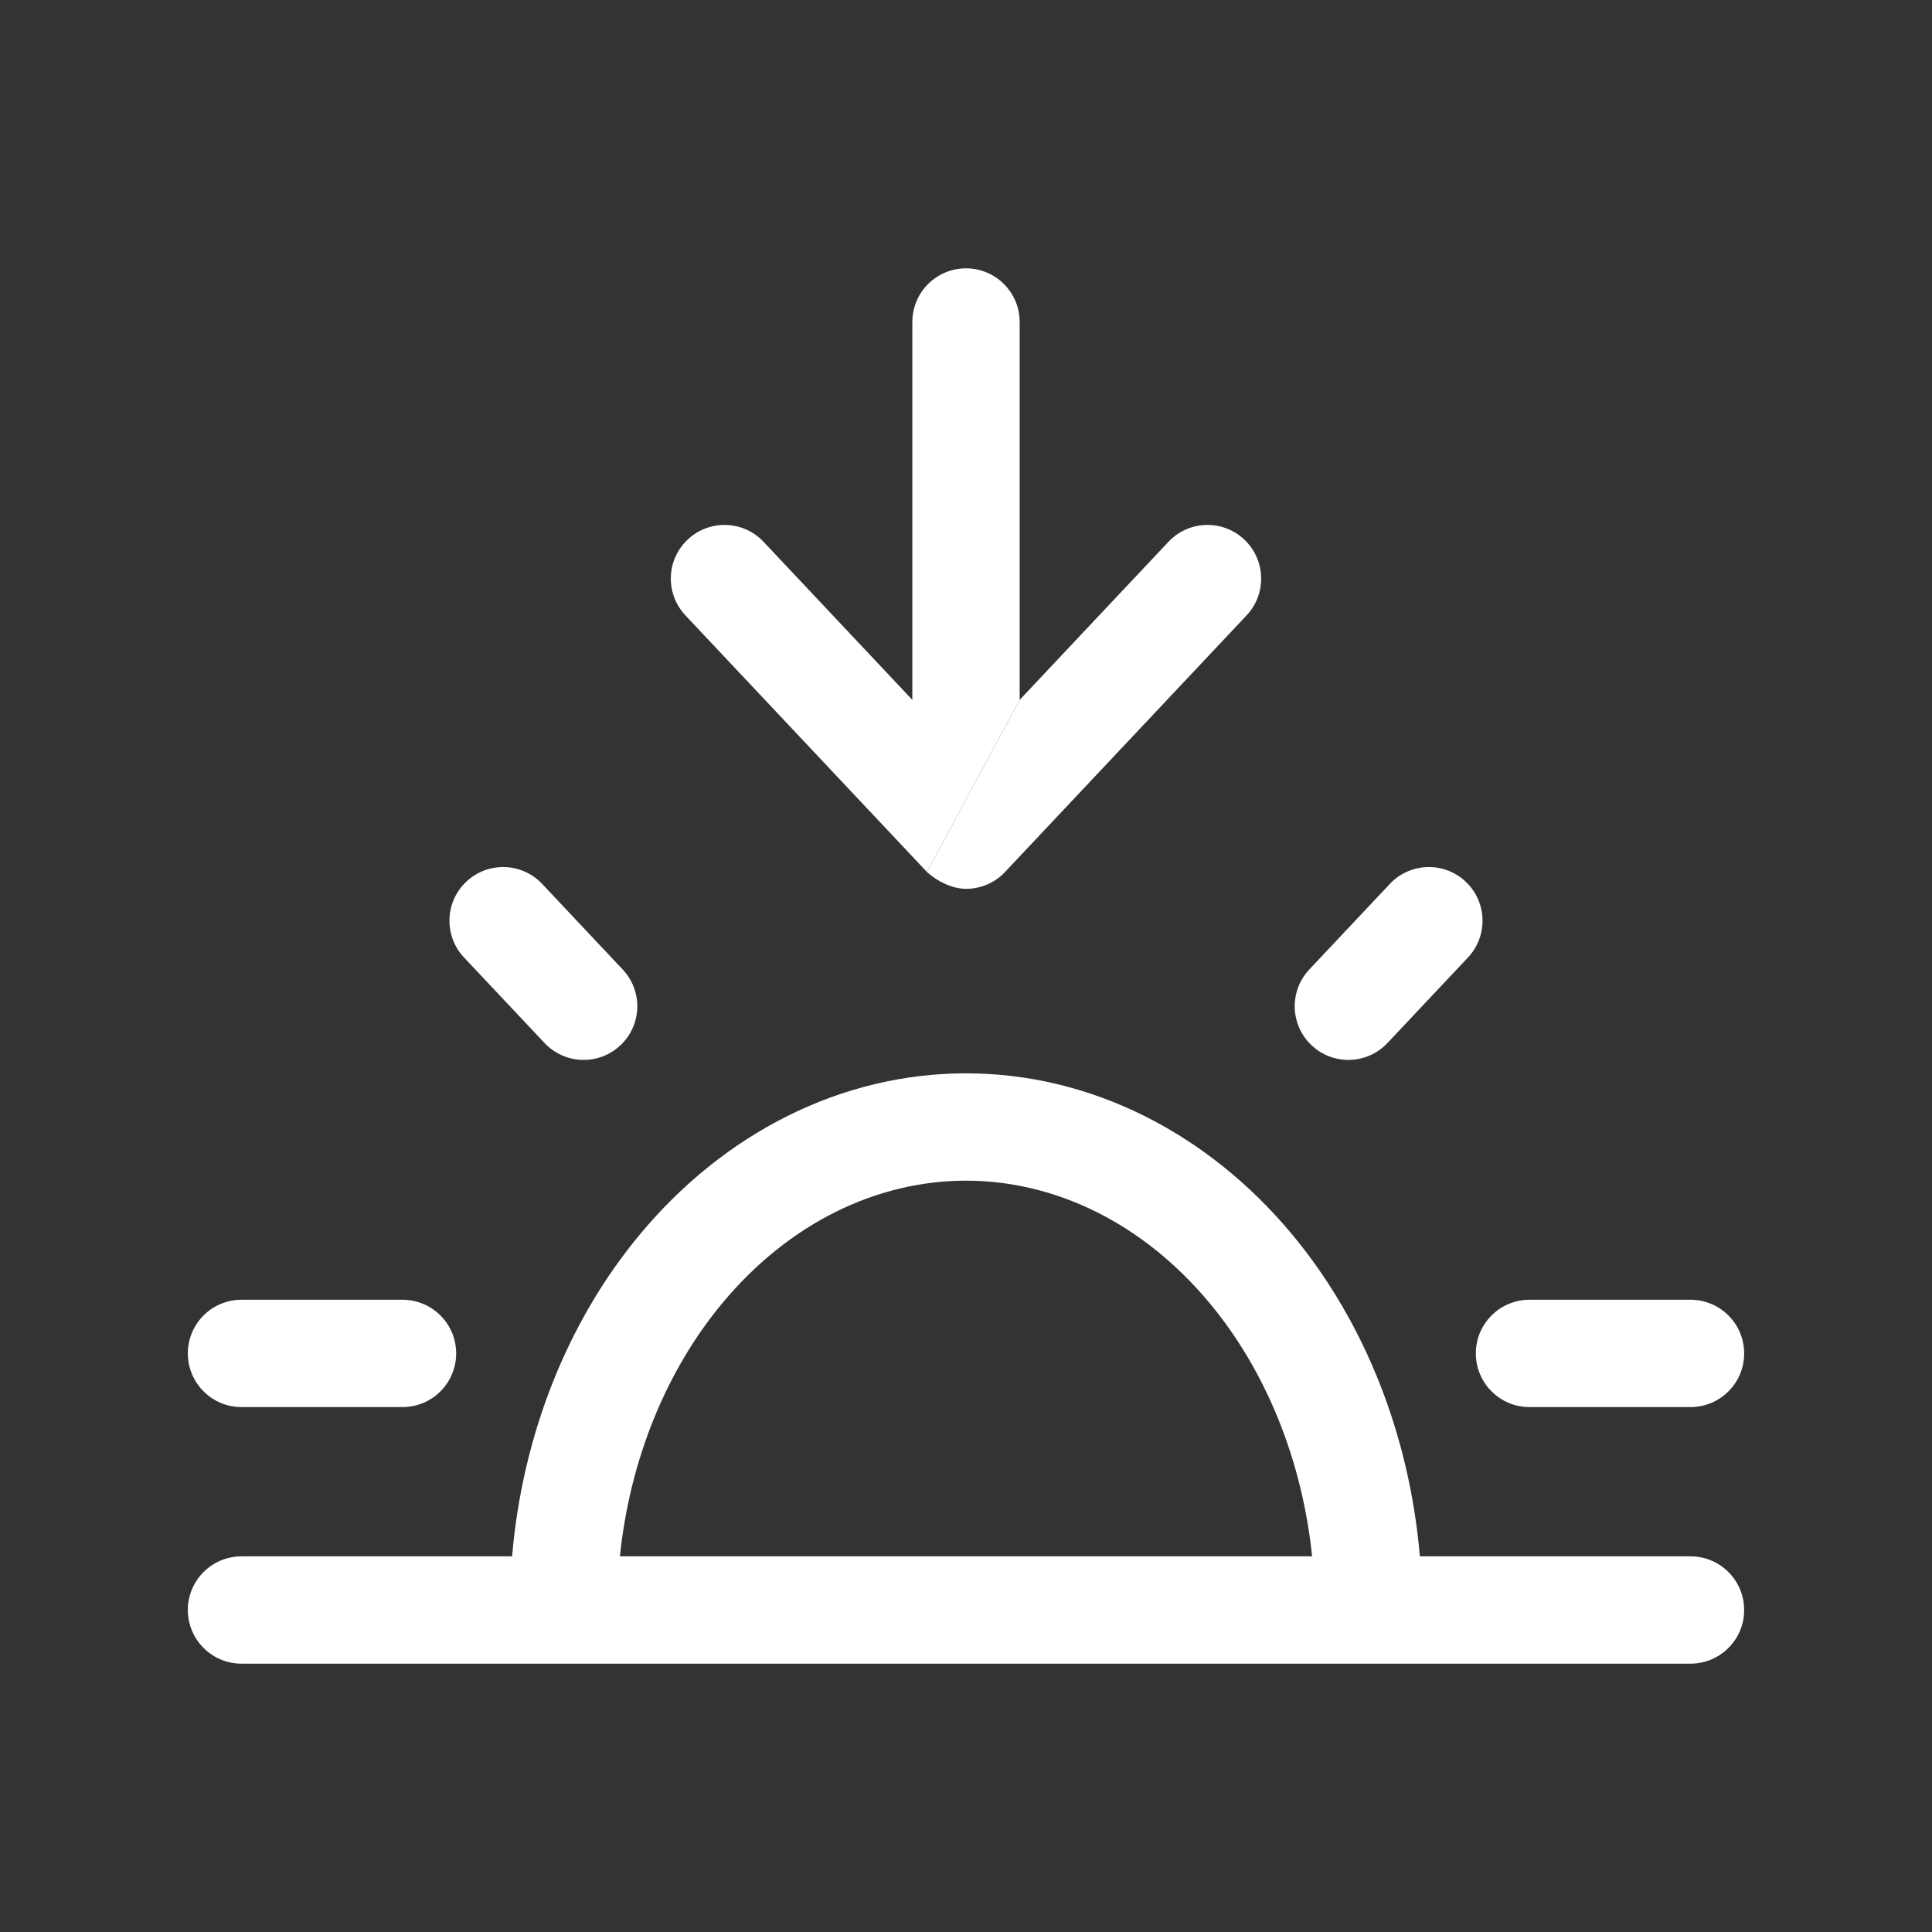 <svg width="36" height="36" viewBox="0 0 36 36" fill="none" xmlns="http://www.w3.org/2000/svg">
<rect x="0" y="0" width="36" height="36" fill="#333333" stroke="none"/>
<path fill-rule="evenodd" clip-rule="evenodd" d="M18 20C15.681 20 13.502 21.107 11.928 22.996C10.561 24.637 9.733 26.761 9.542 29H4.5C3.948 29 3.5 29.448 3.5 30C3.5 30.552 3.948 31 4.5 31H31.5C32.052 31 32.5 30.552 32.5 30C32.5 29.448 32.052 29 31.5 29H26.457C26.267 26.761 25.439 24.637 24.072 22.996C22.497 21.107 20.319 20 18 20ZM24.449 29C24.264 27.202 23.586 25.537 22.535 24.276C21.296 22.789 19.659 22 18 22C16.341 22 14.704 22.789 13.465 24.276C12.414 25.537 11.736 27.202 11.551 29H24.449Z" fill="white"/>
<path d="M10.103 16.471C9.725 16.069 9.092 16.049 8.69 16.428C8.287 16.807 8.268 17.439 8.647 17.842L10.147 19.435C10.525 19.837 11.158 19.857 11.56 19.478C11.963 19.1 11.982 18.467 11.603 18.065L10.103 16.471Z" fill="white"/>
<path d="M3.5 25.219C3.5 24.666 3.948 24.219 4.5 24.219H7.5C8.052 24.219 8.5 24.666 8.5 25.219C8.5 25.771 8.052 26.219 7.5 26.219H4.5C3.948 26.219 3.5 25.771 3.5 25.219Z" fill="white"/>
<path d="M28.5 24.219C27.948 24.219 27.5 24.666 27.5 25.219C27.5 25.771 27.948 26.219 28.5 26.219H31.5C32.052 26.219 32.5 25.771 32.5 25.219C32.5 24.666 32.052 24.219 31.5 24.219H28.5Z" fill="white"/>
<path d="M27.31 16.428C27.712 16.807 27.732 17.439 27.353 17.842L25.853 19.435C25.475 19.837 24.842 19.857 24.44 19.478C24.038 19.1 24.018 18.467 24.397 18.065L25.897 16.471C26.275 16.069 26.908 16.049 27.31 16.428Z" fill="white"/>
<path d="M19 13.041V6C19 5.448 18.552 5 18 5C17.448 5 17 5.448 17 6V13.041L14.228 10.096C13.85 9.694 13.217 9.675 12.815 10.053C12.412 10.432 12.393 11.064 12.772 11.467L17.272 16.248" fill="white"/>
<path d="M17.272 16.248C17.45 16.413 17.738 16.562 18 16.562C18.288 16.562 18.548 16.441 18.73 16.245L23.228 11.467C23.607 11.064 23.587 10.432 23.185 10.053C22.783 9.675 22.15 9.694 21.772 10.096L19 13.041" fill="white"/>
<path d="M17.274 16.25C17.289 16.266 17.256 16.233 17.272 16.248L17.274 16.25Z" fill="white"/>
</svg>
